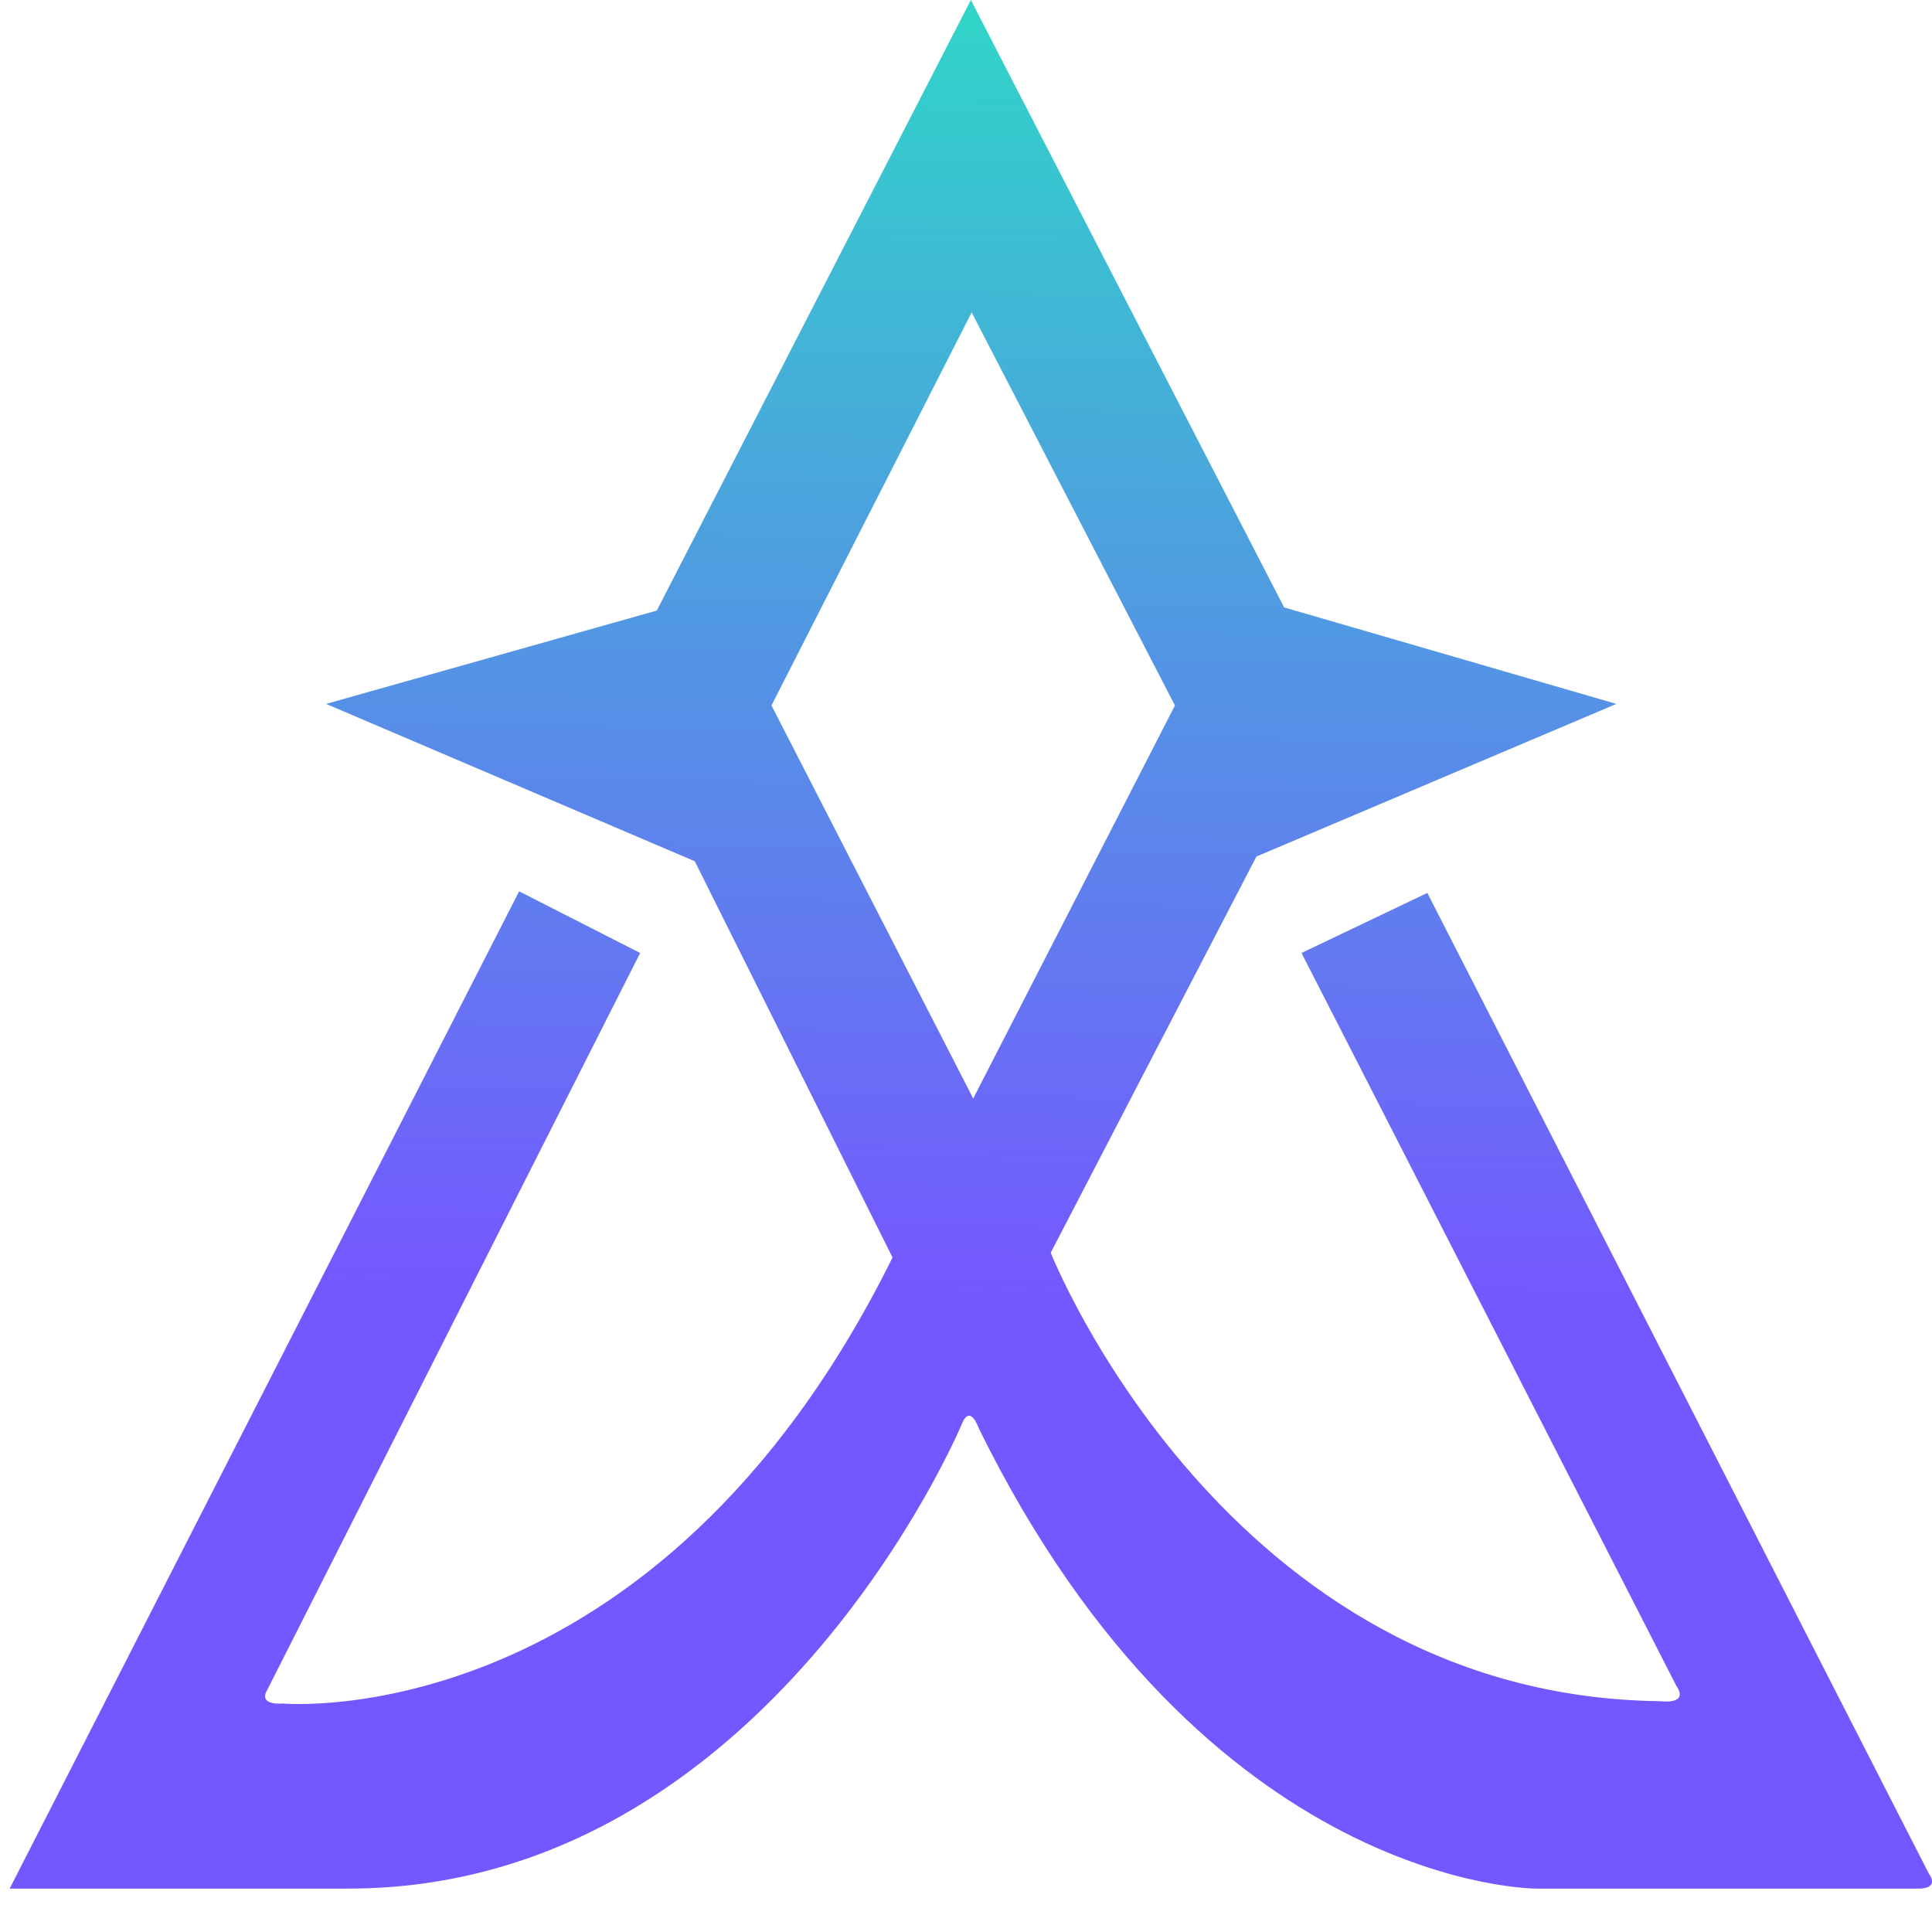 <svg width="41" height="41" viewBox="0 0 41 41" fill="none" xmlns="http://www.w3.org/2000/svg">
<path d="M40.933 39.761L30.29 18.949L27.62 20.224L35.578 35.783C35.847 36.186 35.242 36.102 35.242 36.102C26.025 36.001 22.298 26.585 22.298 26.585L26.663 18.177L34.302 14.938L27.251 12.89L20.603 0L13.938 12.957L6.92 14.938L14.744 18.277L18.941 26.686C13.904 36.857 6.014 36.152 6.014 36.152C5.46 36.186 5.661 35.883 5.661 35.883L13.585 20.224L11.017 18.915L0.205 40.079H7.39C16.271 40.079 20.401 30.244 20.401 30.244C20.586 29.757 20.771 30.311 20.771 30.311C25.589 40.113 32.606 40.079 32.606 40.079H40.665C41.202 40.096 40.933 39.761 40.933 39.761ZM20.653 23.312L16.372 14.971L20.62 6.63L24.934 14.971L20.653 23.312Z" fill="url(#paint0_linear_1_3931)"/>
<defs>
<linearGradient id="paint0_linear_1_3931" x1="21.002" y1="-2.0613e-08" x2="20.502" y2="27.492" gradientUnits="userSpaceOnUse">
<stop stop-color="#30D5C8"/>
<stop offset="1" stop-color="#7557FF"/>
</linearGradient>
</defs>
</svg>
